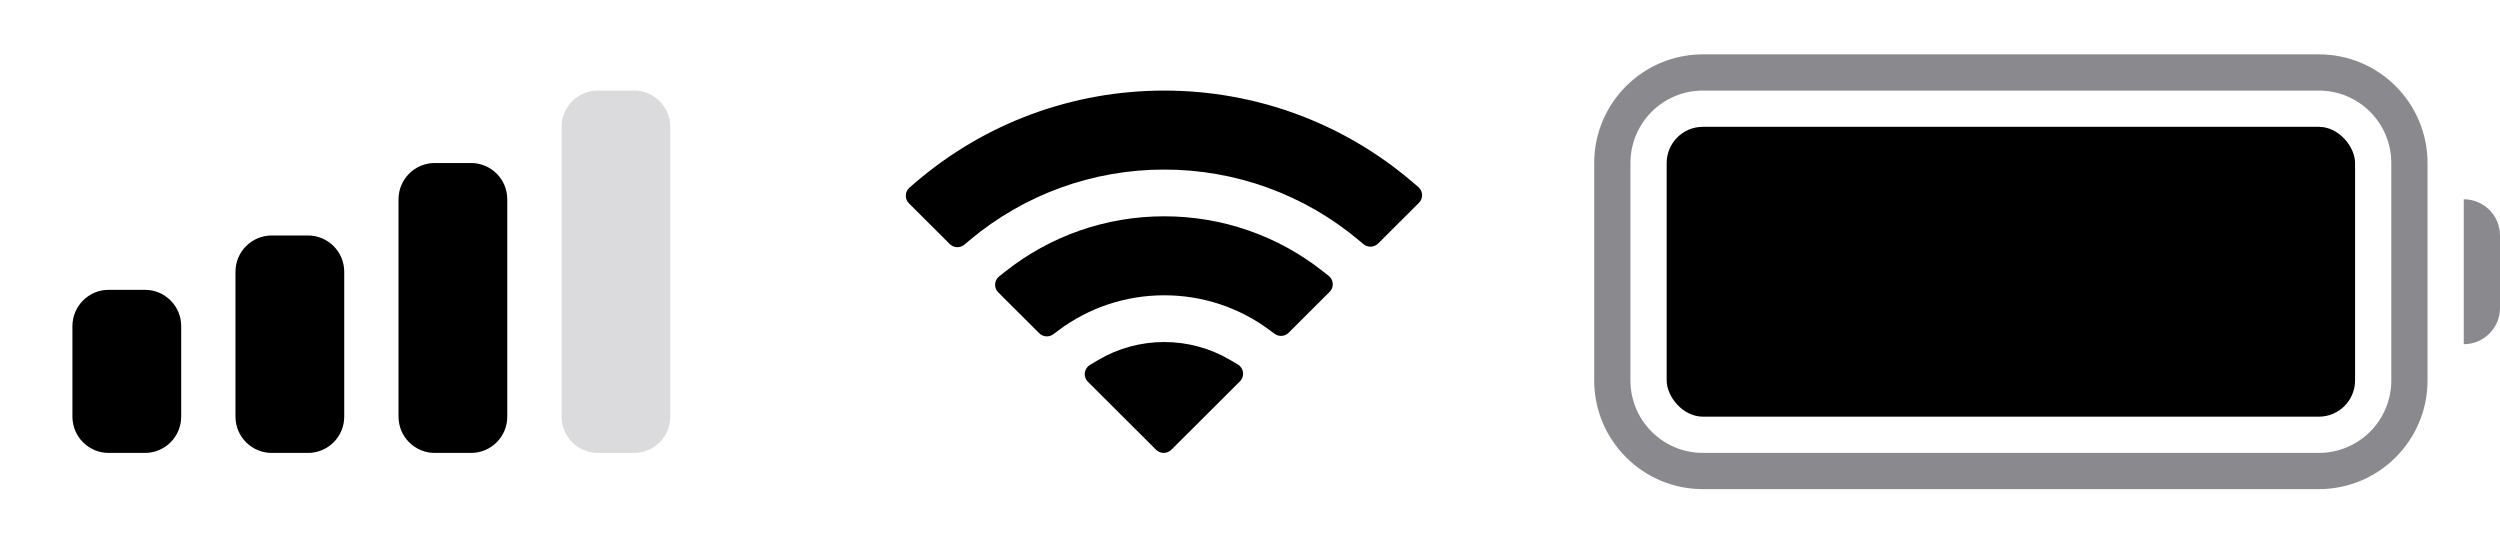 <svg width="69" height="15" viewBox="0 0 69 15" fill="none" xmlns="http://www.w3.org/2000/svg">
<path fill-rule="evenodd" clip-rule="evenodd" d="M12 4.5H13C13.552 4.5 14 4.948 14 5.5V11.5C14 12.052 13.552 12.5 13 12.5H12C11.448 12.5 11 12.052 11 11.5V5.5C11 4.948 11.448 4.5 12 4.5Z" fill="#D1D1D6"/>
<path fill-rule="evenodd" clip-rule="evenodd" d="M7.5 6.5H8.5C9.052 6.5 9.5 6.948 9.5 7.5V11.5C9.5 12.052 9.052 12.5 8.5 12.5H7.5C6.948 12.5 6.5 12.052 6.5 11.5V7.5C6.5 6.948 6.948 6.5 7.5 6.5Z" fill="#D1D1D6"/>
<path fill-rule="evenodd" clip-rule="evenodd" d="M3 8H4C4.552 8 5 8.448 5 9V11.5C5 12.052 4.552 12.5 4 12.5H3C2.448 12.5 2 12.052 2 11.5V9C2 8.448 2.448 8 3 8Z" fill="#D1D1D6"/>
<path fill-rule="evenodd" clip-rule="evenodd" d="M16.5 2.5H17.5C18.052 2.5 18.5 2.948 18.5 3.5V11.5C18.5 12.052 18.052 12.5 17.5 12.5H16.5C15.948 12.5 15.5 12.052 15.5 11.5V3.5C15.5 2.948 15.948 2.5 16.5 2.5Z" fill="#3C3C43" fill-opacity="0.18"/>
<path fill-rule="evenodd" clip-rule="evenodd" d="M12 4.5H13C13.552 4.5 14 4.948 14 5.5V11.5C14 12.052 13.552 12.5 13 12.5H12C11.448 12.5 11 12.052 11 11.5V5.5C11 4.948 11.448 4.5 12 4.5Z" fill="black"/>
<path fill-rule="evenodd" clip-rule="evenodd" d="M7.5 6.5H8.5C9.052 6.5 9.5 6.948 9.5 7.5V11.5C9.5 12.052 9.052 12.5 8.5 12.5H7.5C6.948 12.5 6.5 12.052 6.5 11.5V7.5C6.5 6.948 6.948 6.5 7.5 6.5Z" fill="black"/>
<path fill-rule="evenodd" clip-rule="evenodd" d="M3 8H4C4.552 8 5 8.448 5 9V11.5C5 12.052 4.552 12.5 4 12.5H3C2.448 12.5 2 12.052 2 11.5V9C2 8.448 2.448 8 3 8Z" fill="black"/>
<path d="M32.133 9.44C32.772 9.44 33.394 9.608 33.941 9.928L34.163 10.058C34.331 10.156 34.361 10.387 34.223 10.524L32.329 12.413C32.212 12.529 32.024 12.529 31.907 12.413L30.026 10.536C29.888 10.399 29.917 10.17 30.084 10.071L30.303 9.941C30.855 9.612 31.485 9.44 32.133 9.44Z" fill="black"/>
<path d="M32.133 5.97C33.724 5.97 35.251 6.498 36.495 7.475L36.671 7.613C36.811 7.723 36.824 7.931 36.697 8.056L35.567 9.184C35.462 9.288 35.297 9.3 35.178 9.212L35.04 9.11C34.2 8.485 33.186 8.15 32.133 8.15C31.073 8.15 30.053 8.489 29.21 9.121L29.072 9.225C28.953 9.313 28.787 9.302 28.683 9.197L27.552 8.07C27.426 7.944 27.438 7.737 27.578 7.627L27.753 7.489C29 6.503 30.534 5.97 32.133 5.97Z" fill="black"/>
<path d="M32.133 2.5C34.657 2.5 37.072 3.391 38.983 5.023L39.146 5.162C39.278 5.275 39.285 5.476 39.163 5.598L38.036 6.722C37.926 6.831 37.752 6.838 37.634 6.74L37.494 6.623C35.989 5.365 34.103 4.68 32.133 4.68C30.155 4.68 28.263 5.369 26.756 6.635L26.617 6.753C26.498 6.852 26.324 6.845 26.214 6.736L25.087 5.612C24.965 5.49 24.972 5.289 25.104 5.176L25.266 5.037C27.18 3.396 29.601 2.5 32.133 2.5Z" fill="black"/>
<path d="M68 5.5C68.552 5.5 69 5.948 69 6.5V8.5C69 9.052 68.552 9.5 68 9.5V5.5Z" fill="#3C3C43" fill-opacity="0.6"/>
<path fill-rule="evenodd" clip-rule="evenodd" d="M47 1.5H64C65.657 1.5 67 2.843 67 4.5V10.5C67 12.157 65.657 13.5 64 13.5H47C45.343 13.5 44 12.157 44 10.5V4.5C44 2.843 45.343 1.5 47 1.5ZM47 2.5C45.895 2.5 45 3.395 45 4.5V10.5C45 11.605 45.895 12.5 47 12.5H64C65.105 12.5 66 11.605 66 10.5V4.5C66 3.395 65.105 2.5 64 2.5H47Z" fill="#3C3C43" fill-opacity="0.6"/>
<rect x="46" y="3.5" width="19" height="8" rx="1" fill="black"/>
</svg>

